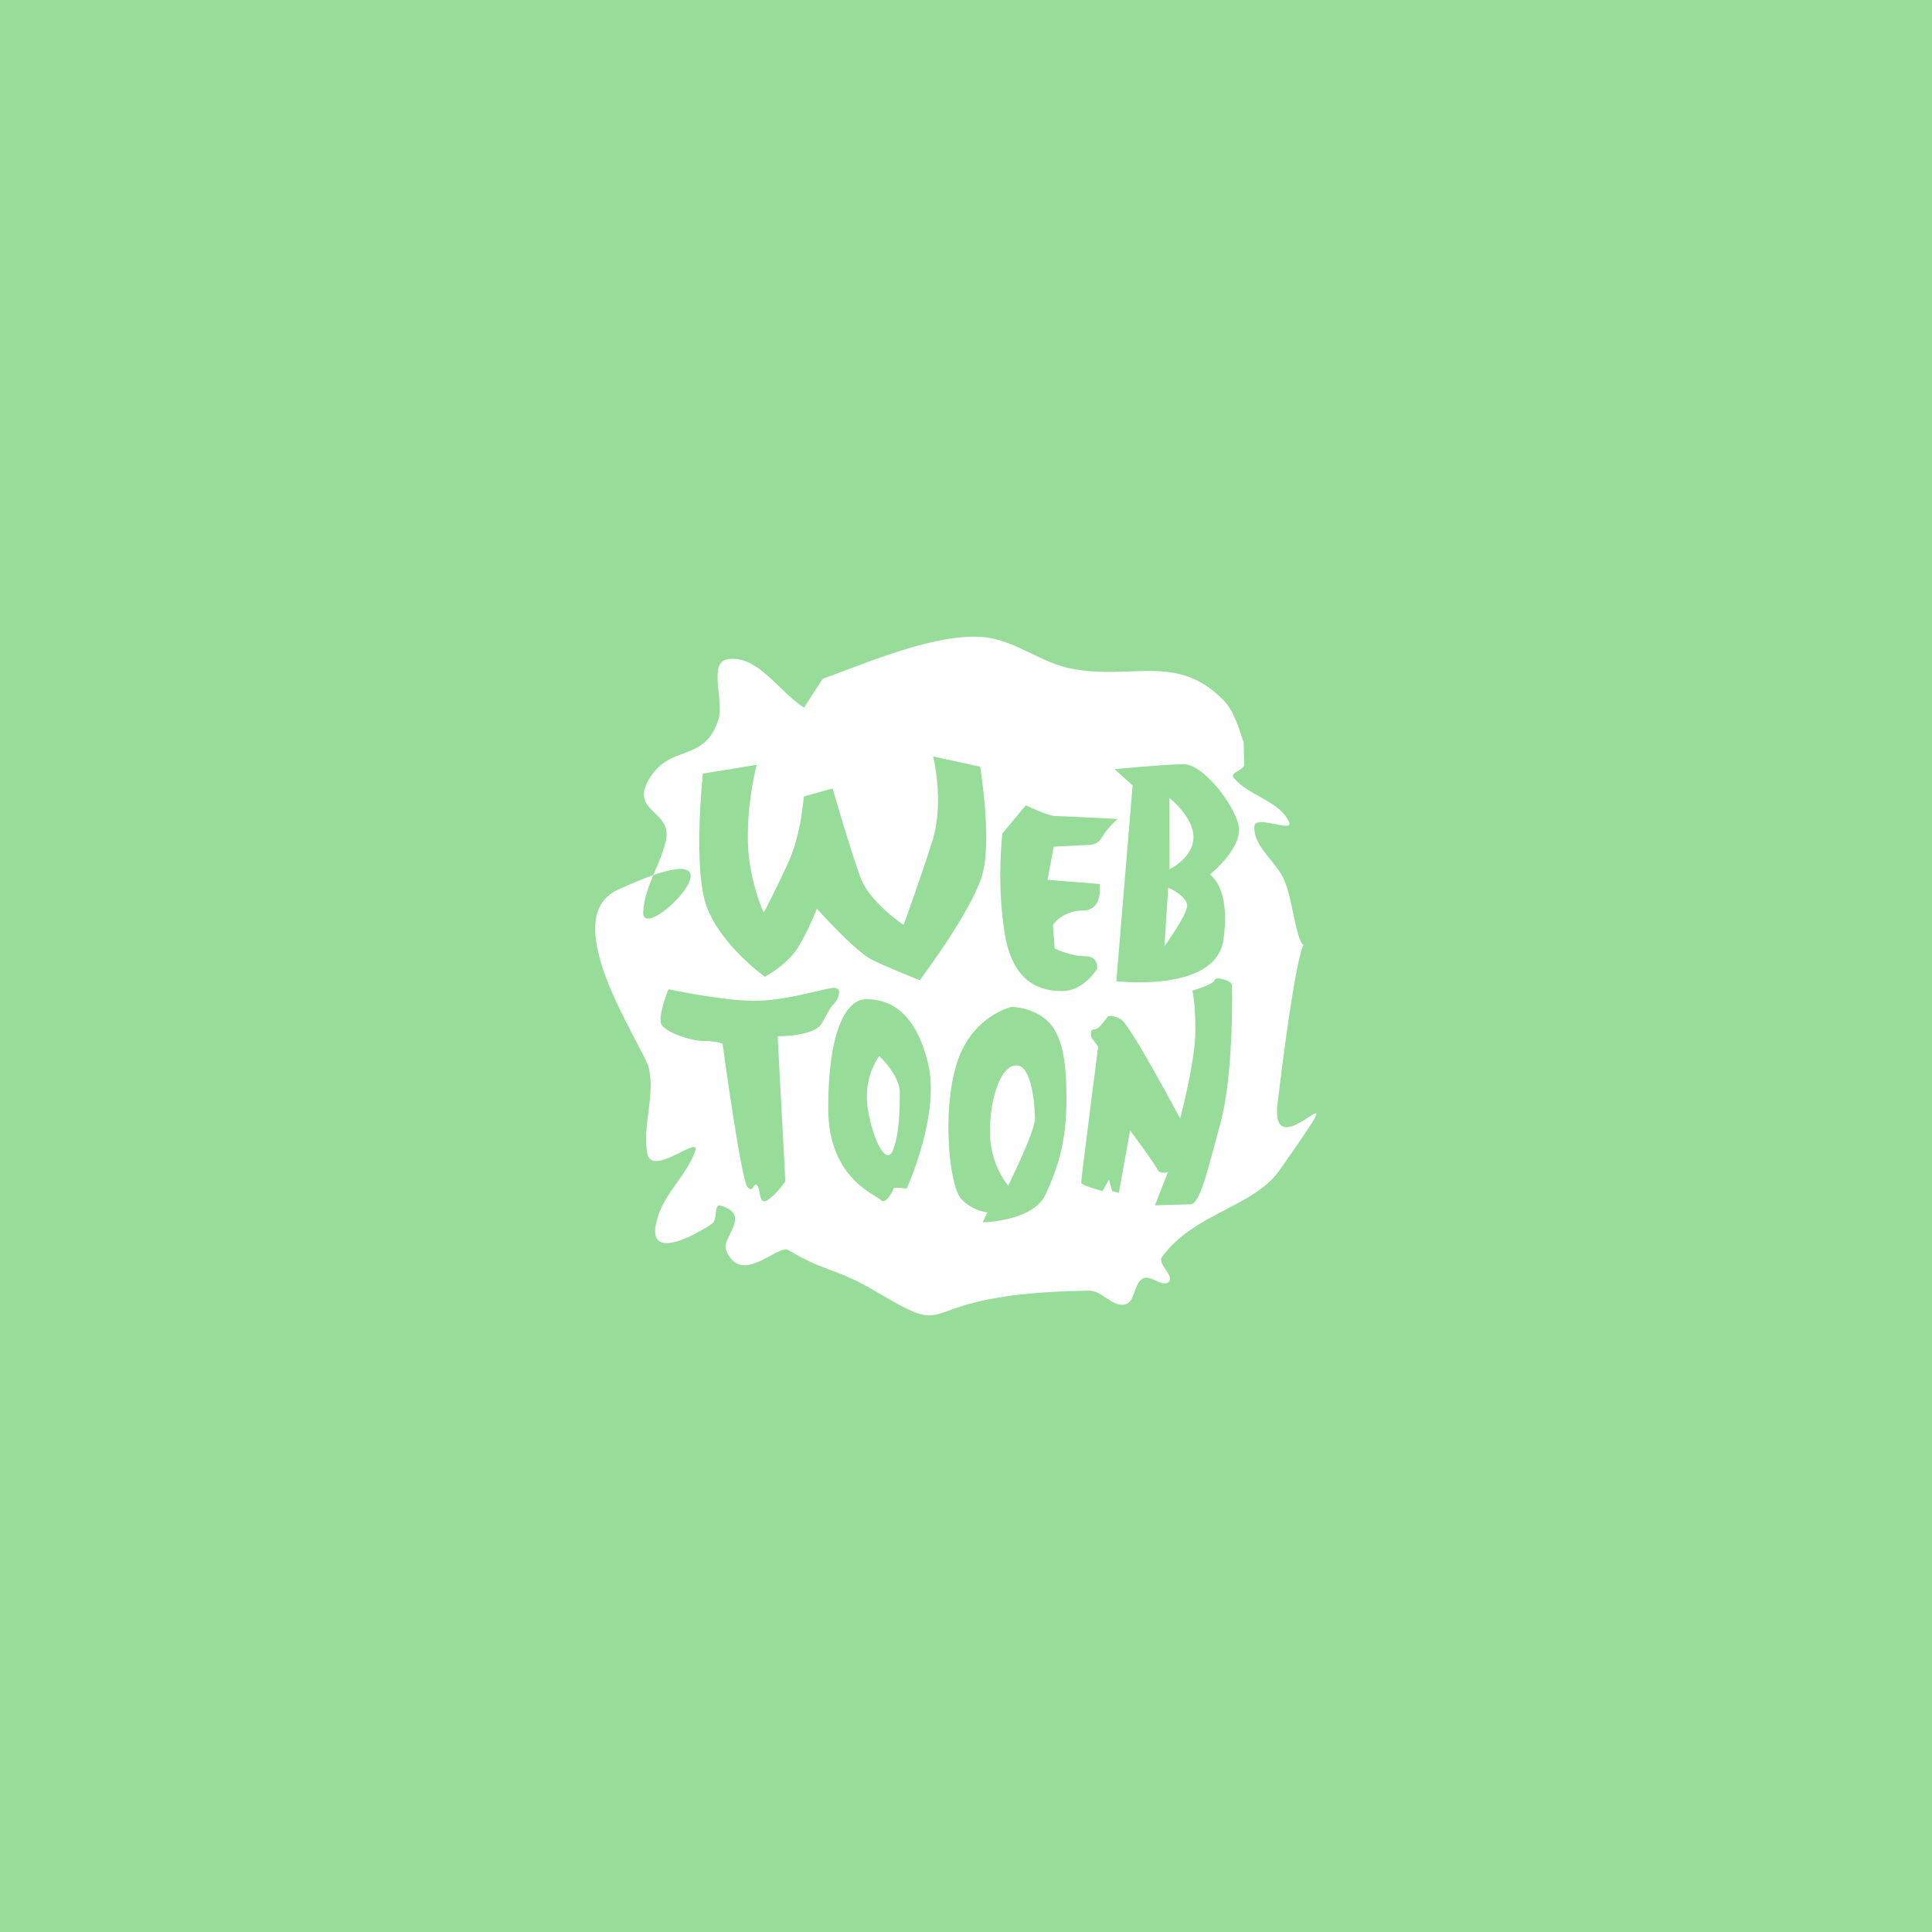 <svg xmlns="http://www.w3.org/2000/svg" width="192" height="192" fill="none">
  <rect width="100%" height="100%" fill="#98DC9A" />
  <path fill="#fff" fill-rule="evenodd"
    d="M79.905 70.326c-2.521-1.606-4.603-5.252-7.562-4.818-2.033.298-.324 4.123-.965 6.069-1.391 4.228-4.734 2.336-6.824 5.772-2.076 3.411 2.356 3.133 1.61 6.27-.567 2.382-2.12 4.549-2.245 6.993-.188 3.672 12.275-9.08-2.56-2.164-6.228 2.904 2.623 15.587 3.119 17.692.645 2.741-.644 5.672-.161 8.446.443 2.541 5.407-1.978 4.752-.147-.808 2.261-2.82 3.97-3.609 6.239-1.956 5.629 4.865 1.291 5.354.885.493-.409.142-1.936.76-1.763 3.234.907.076 3.217.572 4.423 1.529 3.714 5.11-.63 6.204.016 3.977 2.344 4.556 1.644 8.931 4.245 8.475 5.039 2.363.034 20.953-.218 1.272-.018 2.32 1.653 3.562 1.371 1.026-.232.863-2.103 1.796-2.587.766-.397 1.998.968 2.569.323.562-.636-1.184-1.765-.685-2.451 3.191-4.39 9.088-4.934 11.69-8.634 8.756-12.452-1.085.693-.202-6.656 2.658-22.133 3.123-13.329 2.084-16.657-.559-1.79-.687-3.695-1.385-5.427-.775-1.923-3.158-3.386-2.998-5.452.089-1.15 3.907.686 3.449-.373-.944-2.182-4.102-2.608-5.555-4.493-.346-.45 1.256-.778 1.079-1.316l-.046-2.107c-.496-1.503-.944-3.154-2.059-4.279-4.588-4.63-8.956-1.926-15.037-3.072-3.007-.566-5.585-2.802-8.627-3.124-4.77-.506-11.855 2.596-16.116 4.133l-1.848 2.86Z"
    clip-rule="evenodd" />
  <path fill="#98DC9A" fill-rule="evenodd"
    d="m75.208 76.003-5.355.878s-1.036 9.486.404 13.295c1.44 3.809 5.753 6.89 5.753 6.89s2.228-1.178 3.283-2.887c1.056-1.709 1.886-3.882 1.886-3.882s3.773 4.258 5.536 5.113c1.763.855 4.69 2.005 4.69 2.005s5.338-7.08 6.254-10.634c.915-3.554-.252-10.585-.252-10.585l-4.676-1.024s1.156 4.52-.085 8.437c-1.241 3.918-2.846 8.306-2.846 8.306s-3.347-2.203-4.274-4.678c-.928-2.475-2.786-8.882-2.786-8.882l-2.859.798s-.25 3.707-1.507 6.483c-1.257 2.775-2.476 5.07-2.476 5.07s-1.58-3.38-1.58-7.467c0-4.086.89-7.236.89-7.236Zm33.803 20.308s-1.328 2.182-3.425 2.182c-2.096 0-4.921-.696-5.744-5.747-.823-5.05-.228-9.908-.228-9.908l2.329-2.81s2.221 1.07 2.932 1.07c.711 0 6.187.293 6.187.293s-.997.852-1.524 1.79c-.527.936-1.555.794-1.555.794l-3.266.168-.613 3.29 5.177.415s.389 2.64-1.653 2.64-2.987 1.424-2.987 1.424l.172 2.345s1.551.77 3.01.77c1.458 0 1.188 1.284 1.188 1.284Z"
    clip-rule="evenodd" />
  <path fill="#98DC9A" fill-rule="evenodd"
    d="m110.762 76.44 1.794 1.615-1.618 19.459s9.872 1.18 10.64-4.105c.768-5.284-1.354-6.494-1.354-6.494s3.455-2.737 2.839-5.018c-.615-2.28-3.589-5.948-5.408-5.948-1.818 0-6.893.491-6.893.491Zm5.453 2.86.01 7.084s2.38-1.135 2.38-3.183c0-2.046-2.39-3.901-2.39-3.901Zm1.763 10.694c0-.941-1.885-1.795-1.885-1.795l-.37 5.825s2.255-3.088 2.255-4.03Zm-51.546 8.315s-1.062 2.622-.73 3.438c.333.817 2.934 1.706 4.224 1.706s1.88.259 1.88.259 1.865 13.766 2.503 14.299c.64.534.49-.488.9-.244.41.244.128 2.11 1.075 1.49.946-.62 1.765-1.86 1.765-1.86l-.768-14.42s3.672.075 4.43-1.345c.759-1.42.784-1.446 1.22-1.937.434-.491.79-1.527-.04-1.527-.829 0-4.713 1.296-7.9 1.296-3.186 0-8.559-1.155-8.559-1.155Zm22.406 19.745c0-.058 1.27.057 1.27.057s3.394-7.387 2.1-12.527c-1.296-5.14-3.847-6.285-6.108-6.285-2.262 0-3.796 3.808-3.796 10.82 0 5.915 3.36 7.961 4.72 8.79.253.153.436.265.517.352.519.556 1.297-1.15 1.297-1.207Zm-2.595-7.85c-.52-3.163 1.14-5.256 1.14-5.256s2.038 1.884 2.038 3.637c0 1.754-.068 4.31-.708 5.784-.64 1.474-1.95-1.002-2.47-4.165Zm8.828-4.479c1.496-4.812 5.473-5.663 5.473-5.663s2.508.033 3.929 1.806c1.42 1.772 1.511 5.074 1.511 7.327 0 4.304-.845 6.816-2.074 9.506-1.228 2.691-6.258 2.777-6.258 2.777l.467-.992s-1.407-.101-2.584-1.325-1.96-8.624-.464-13.436Zm3.308 6.718c0 3.411 1.821 5.377 1.821 5.377s2.652-5.377 2.652-6.647c0-1.27-.299-5.297-1.834-5.297-1.535 0-2.64 3.157-2.64 6.567Zm13.927-.106-1.113 6.209-.676-.181-.312-1.137-.629 1.145s-2.134-.554-2.134-.849c0-.296 1.692-13.526 1.692-13.526l-.648-.839s-.241-.853.204-.853c.444 0 .804-.522.804-.522l.614-.775s.362-.218 1.28.279c.918.496 5.891 9.872 5.891 9.872s1.516-5.699 1.516-8.723c0-3.024-.314-3.98-.314-3.98s2.226-.675 2.226-1.063c0-.387 1.726.006 1.726.534 0 .529.188 8.833-1.172 13.795-1.36 4.962-2.02 7.968-3.001 7.968-.981 0-3.487.096-3.487.096l1.296-3.305s-.821.26-1.059-.283c-.237-.543-2.704-3.862-2.704-3.862Z"
    clip-rule="evenodd" />
</svg>
